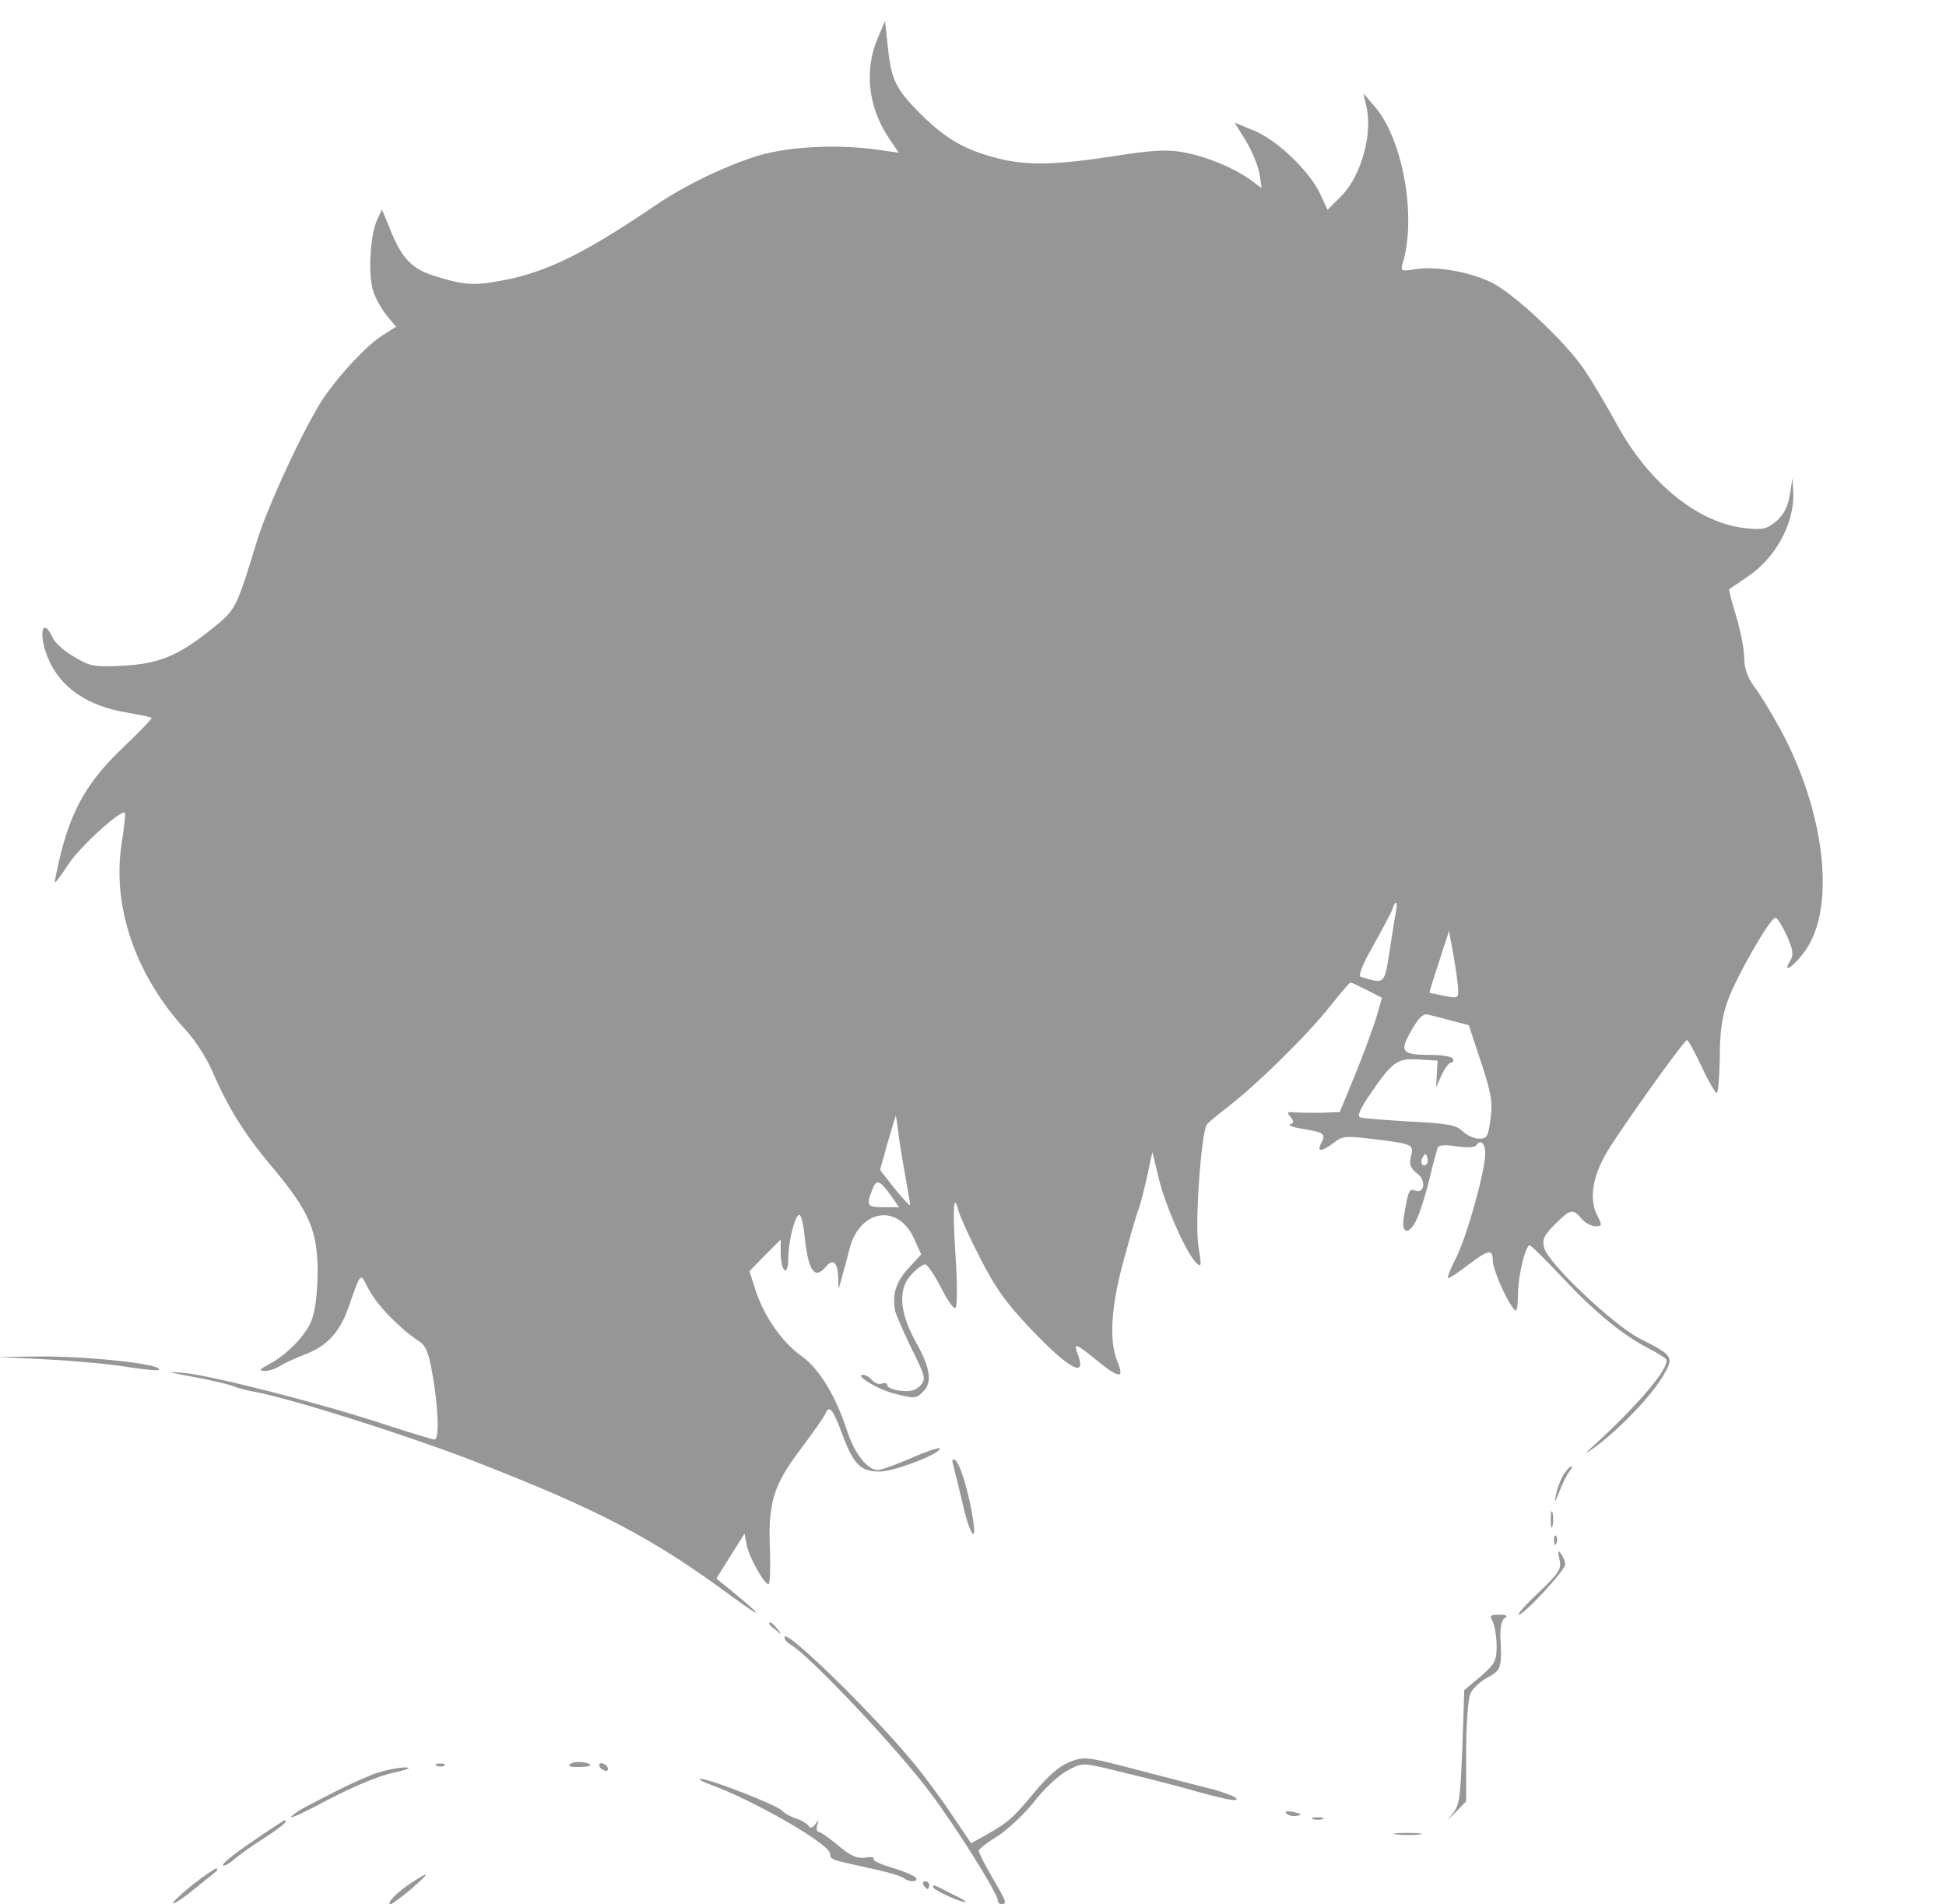 <?xml version="1.0" standalone="no"?>
<!DOCTYPE svg PUBLIC "-//W3C//DTD SVG 20010904//EN"
 "http://www.w3.org/TR/2001/REC-SVG-20010904/DTD/svg10.dtd">
<svg version="1.0" xmlns="http://www.w3.org/2000/svg"
 width="511pt" height="500pt" viewBox="0 0 511 500"
 preserveAspectRatio="xMidYMid meet">

<g transform="translate(0,500) scale(0.1,-0.1)"
fill="#969696" stroke="none">
<path d="M2307 4905 c-39 -87 -28 -186 28 -269 l25 -37 -57 8 c-106 15 -232 8
-313 -16 -86 -27 -191 -77 -270 -131 -186 -126 -284 -174 -398 -196 -79 -15
-103 -13 -183 12 -57 18 -84 46 -113 118 l-23 56 -13 -28 c-18 -40 -24 -143
-10 -186 6 -20 23 -49 36 -65 l24 -29 -33 -21 c-41 -25 -111 -99 -156 -164
-48 -71 -146 -280 -176 -377 -55 -180 -56 -181 -117 -230 -89 -72 -140 -93
-235 -98 -75 -4 -86 -2 -128 23 -25 14 -51 37 -57 51 -27 58 -38 8 -12 -54 32
-77 103 -126 207 -143 34 -6 63 -12 65 -14 2 -2 -32 -37 -76 -79 -90 -86 -132
-158 -162 -276 -10 -41 -17 -76 -16 -77 2 -2 17 20 36 48 29 45 138 144 148
135 2 -2 -2 -40 -9 -84 -25 -163 38 -346 170 -488 24 -26 55 -75 69 -108 41
-95 85 -166 158 -252 97 -116 119 -167 118 -279 -1 -58 -7 -102 -17 -125 -17
-40 -67 -90 -112 -113 -24 -13 -26 -16 -10 -17 11 0 29 6 40 13 11 7 41 21 67
31 56 21 90 57 113 123 34 96 30 92 53 48 20 -40 82 -104 131 -136 19 -12 27
-30 37 -90 15 -86 18 -169 5 -169 -5 0 -64 18 -132 40 -166 55 -456 129 -527
135 -49 4 -46 3 23 -10 44 -8 91 -19 105 -24 14 -6 41 -13 60 -16 97 -18 403
-115 575 -182 327 -127 470 -202 678 -356 85 -62 82 -53 -5 18 l-37 30 37 59
37 59 6 -31 c6 -31 46 -102 57 -102 4 0 5 38 4 84 -6 128 8 175 79 269 34 45
63 87 66 94 10 25 20 13 42 -46 32 -87 50 -106 103 -105 40 1 165 50 155 61
-3 2 -37 -9 -75 -26 -39 -17 -78 -31 -87 -31 -27 0 -61 43 -80 101 -30 93 -73
164 -120 198 -51 36 -98 103 -121 173 l-16 50 41 42 41 41 0 -37 c0 -20 5 -40
10 -43 6 -4 10 9 10 32 0 45 18 113 29 113 5 0 11 -26 14 -58 10 -91 26 -114
57 -77 17 21 30 9 31 -28 l1 -32 10 35 c5 19 14 51 19 71 26 103 127 120 169
27 l19 -42 -35 -38 c-31 -35 -41 -64 -34 -108 1 -8 20 -52 42 -98 38 -76 40
-83 25 -100 -12 -13 -27 -17 -52 -14 -19 2 -35 9 -35 14 0 6 -6 8 -14 5 -8 -3
-20 1 -26 9 -7 8 -18 14 -24 14 -23 -1 40 -39 81 -49 54 -14 59 -14 77 5 25
24 19 62 -19 130 -44 79 -48 142 -10 179 13 14 29 25 34 25 6 0 25 -28 42 -61
17 -34 34 -58 38 -53 5 5 5 67 0 138 -8 125 -5 168 8 116 4 -14 29 -70 57
-124 39 -77 69 -119 134 -187 99 -104 147 -130 122 -65 -12 32 -6 30 56 -21
54 -43 67 -43 48 2 -22 55 -17 143 17 267 17 62 34 122 39 133 4 11 14 49 22
85 l14 65 18 -74 c19 -75 75 -200 100 -220 11 -9 11 -1 3 46 -10 57 7 298 22
320 3 5 29 26 56 47 72 55 209 189 267 263 27 34 52 63 54 63 3 0 22 -9 44
-20 l39 -20 -15 -52 c-9 -29 -34 -97 -56 -151 l-40 -97 -47 -2 c-25 0 -57 0
-70 1 -21 2 -23 0 -12 -12 9 -12 9 -16 -1 -19 -7 -3 7 -8 31 -12 57 -9 63 -13
51 -37 -14 -24 0 -24 32 0 22 18 32 19 104 10 105 -13 107 -14 99 -46 -5 -21
-1 -31 16 -44 25 -18 20 -55 -6 -45 -15 5 -17 0 -29 -71 -7 -45 15 -47 35 -3
9 20 24 68 33 106 9 38 19 74 21 80 2 7 19 9 49 4 26 -4 49 -3 52 2 11 18 24
7 24 -21 0 -46 -48 -217 -76 -273 -14 -27 -24 -52 -22 -54 2 -2 27 14 55 36
52 39 63 41 63 9 0 -20 32 -96 52 -122 11 -15 13 -11 14 36 1 52 20 127 31
127 3 0 41 -37 84 -83 84 -90 159 -152 227 -187 23 -12 44 -25 47 -29 12 -20
-74 -122 -200 -236 -16 -15 -7 -10 20 10 66 51 141 130 172 182 29 50 28 53
-61 98 -70 36 -241 198 -251 238 -6 22 -1 33 28 62 41 41 47 42 70 15 9 -11
26 -20 36 -20 18 0 19 2 4 31 -20 40 -11 100 25 161 31 54 204 297 212 297 3
0 20 -31 38 -69 18 -39 36 -70 40 -70 4 0 7 42 8 93 0 65 6 108 20 147 22 63
112 220 126 220 5 0 18 -21 30 -47 17 -38 18 -50 9 -66 -24 -38 13 -12 41 29
79 115 50 363 -67 579 -24 44 -55 95 -70 114 -17 24 -25 48 -25 75 0 22 -10
71 -21 108 -12 38 -20 70 -18 71 2 2 24 16 47 32 74 49 123 139 121 219 l-2
41 -7 -44 c-5 -31 -16 -52 -35 -69 -25 -21 -36 -24 -81 -19 -124 13 -253 117
-338 272 -27 50 -66 115 -87 146 -48 71 -182 197 -242 227 -56 28 -147 44
-201 35 -38 -6 -39 -5 -32 18 36 122 -1 325 -74 409 l-30 35 7 -30 c19 -75
-12 -186 -65 -240 l-36 -36 -20 43 c-28 59 -112 140 -173 165 l-51 21 29 -47
c16 -26 32 -65 36 -86 l6 -39 -31 23 c-46 32 -114 60 -174 71 -42 8 -82 6
-183 -10 -156 -24 -231 -25 -308 -5 -85 22 -134 51 -199 115 -67 67 -78 91
-87 180 l-7 65 -17 -40z m1359 -2297 c-3 -13 -10 -60 -17 -105 -14 -89 -12
-87 -76 -68 -7 3 5 33 33 82 24 43 47 86 50 95 8 26 15 22 10 -4z m163 -207
c1 -22 -2 -23 -36 -16 -21 4 -39 8 -39 8 -1 1 10 38 25 82 l26 81 12 -66 c6
-36 12 -76 12 -89z m-18 -81 l46 -12 32 -97 c27 -81 31 -106 25 -149 -6 -46
-9 -52 -30 -52 -13 0 -33 9 -44 20 -16 16 -39 20 -137 25 -65 4 -124 8 -131
11 -9 2 -1 22 26 61 58 85 71 95 128 91 l49 -3 -2 -35 -2 -35 15 33 c8 17 19
32 25 32 5 0 7 5 4 10 -3 6 -30 10 -58 10 -77 0 -83 8 -51 64 18 32 31 45 43
42 9 -2 37 -9 62 -16z m-1436 -396 c8 -44 15 -84 15 -88 0 -4 -18 15 -40 42
l-39 50 19 69 c11 37 21 70 22 73 0 3 3 -11 5 -30 2 -19 10 -71 18 -116z
m1371 19 c-10 -10 -19 5 -10 18 6 11 8 11 12 0 2 -7 1 -15 -2 -18z m-1406 -83
l21 -30 -40 0 c-44 0 -47 4 -31 45 11 30 20 27 50 -15z"/>
<path d="M130 1430 c74 -4 168 -13 208 -20 40 -6 76 -10 79 -7 14 15 -193 37
-322 35 l-100 -1 135 -7z"/>
<path d="M2504 1149 c3 -13 14 -55 23 -94 18 -82 39 -114 28 -45 -10 68 -34
148 -47 156 -8 5 -9 0 -4 -17z"/>
<path d="M4106 1128 c-8 -13 -17 -36 -20 -53 -5 -24 -3 -22 9 9 8 21 20 45 26
52 6 8 9 14 5 14 -3 0 -12 -10 -20 -22z"/>
<path d="M4072 1010 c0 -19 2 -27 5 -17 2 9 2 25 0 35 -3 9 -5 1 -5 -18z"/>
<path d="M4081 954 c0 -11 3 -14 6 -6 3 7 2 16 -1 19 -3 4 -6 -2 -5 -13z"/>
<path d="M4095 906 c6 -26 0 -35 -55 -88 -34 -32 -57 -58 -52 -58 14 0 122
117 122 132 0 7 -5 20 -11 28 -8 11 -9 8 -4 -14z"/>
<path d="M3920 741 c5 -11 10 -39 10 -63 0 -38 -4 -47 -42 -80 l-43 -36 -5
-151 c-6 -142 -7 -152 -30 -179 -14 -15 -11 -13 8 5 l32 33 0 129 c0 72 5 141
11 154 6 13 26 32 45 42 36 19 38 27 34 104 -1 28 3 47 11 52 10 6 5 9 -14 9
-24 0 -26 -2 -17 -19z"/>
<path d="M2020 736 c0 -2 8 -10 18 -17 15 -13 16 -12 3 4 -13 16 -21 21 -21
13z"/>
<path d="M2060 701 c0 -5 6 -14 14 -18 50 -28 279 -271 367 -388 70 -93 179
-267 179 -285 0 -6 5 -10 10 -10 15 0 13 7 -25 71 -19 33 -35 64 -35 69 0 4
22 22 49 38 26 17 69 57 95 89 25 33 64 70 86 82 39 22 43 22 103 8 88 -21
184 -45 242 -62 85 -23 111 -27 100 -16 -6 5 -37 17 -70 25 -33 8 -120 31
-194 50 -129 34 -134 34 -173 19 -27 -11 -58 -38 -93 -81 -56 -67 -67 -77
-127 -111 l-38 -21 -50 74 c-27 41 -73 103 -102 138 -111 134 -338 355 -338
329z"/>
<path d="M1499 369 c-10 -6 -4 -9 19 -9 17 0 32 2 32 4 0 9 -39 13 -51 5z"/>
<path d="M1148 363 c7 -3 16 -2 19 1 4 3 -2 6 -13 5 -11 0 -14 -3 -6 -6z"/>
<path d="M1575 360 c3 -5 11 -10 16 -10 6 0 7 5 4 10 -3 6 -11 10 -16 10 -6 0
-7 -4 -4 -10z"/>
<path d="M994 346 c-22 -7 -69 -28 -105 -46 -35 -18 -76 -39 -91 -47 -15 -8
-30 -19 -34 -24 -3 -6 41 15 99 46 61 32 132 62 169 70 37 8 51 13 33 14 -16
0 -48 -6 -71 -13z"/>
<path d="M1865 314 c116 -42 315 -157 315 -182 0 -15 1 -15 105 -38 44 -9 84
-21 89 -26 13 -11 39 -10 31 1 -3 5 -30 17 -61 26 -30 9 -53 19 -50 24 3 4 -7
6 -23 3 -20 -3 -38 5 -70 32 -24 20 -47 36 -52 36 -4 0 -6 8 -3 18 5 14 4 15
-5 2 -8 -10 -13 -12 -18 -4 -5 6 -19 15 -33 19 -13 4 -30 13 -37 21 -15 15
-192 84 -213 83 -8 0 3 -7 25 -15z"/>
<path d="M3378 238 c6 -6 18 -8 28 -6 14 3 12 5 -9 10 -19 3 -25 2 -19 -4z"/>
<path d="M3448 223 c6 -2 18 -2 25 0 6 3 1 5 -13 5 -14 0 -19 -2 -12 -5z"/>
<path d="M662 164 c-46 -31 -80 -59 -77 -62 3 -3 15 3 28 14 12 11 48 37 80
57 49 32 66 47 54 47 -2 0 -40 -25 -85 -56z"/>
<path d="M3668 183 c18 -2 45 -2 60 0 15 2 0 4 -33 4 -33 0 -45 -2 -27 -4z"/>
<path d="M507 52 c-31 -25 -55 -47 -52 -50 2 -2 28 15 57 39 29 24 55 44 57
46 2 2 2 5 0 7 -2 1 -30 -17 -62 -42z"/>
<path d="M1080 56 c-38 -25 -68 -56 -54 -56 5 1 29 19 54 40 51 45 51 49 0 16z"/>
<path d="M2425 50 c3 -5 8 -10 11 -10 2 0 4 5 4 10 0 6 -5 10 -11 10 -5 0 -7
-4 -4 -10z"/>
<path d="M2450 45 c0 -6 50 -31 80 -39 14 -4 3 5 -25 18 -54 28 -55 28 -55 21z"/>
</g>
</svg>

